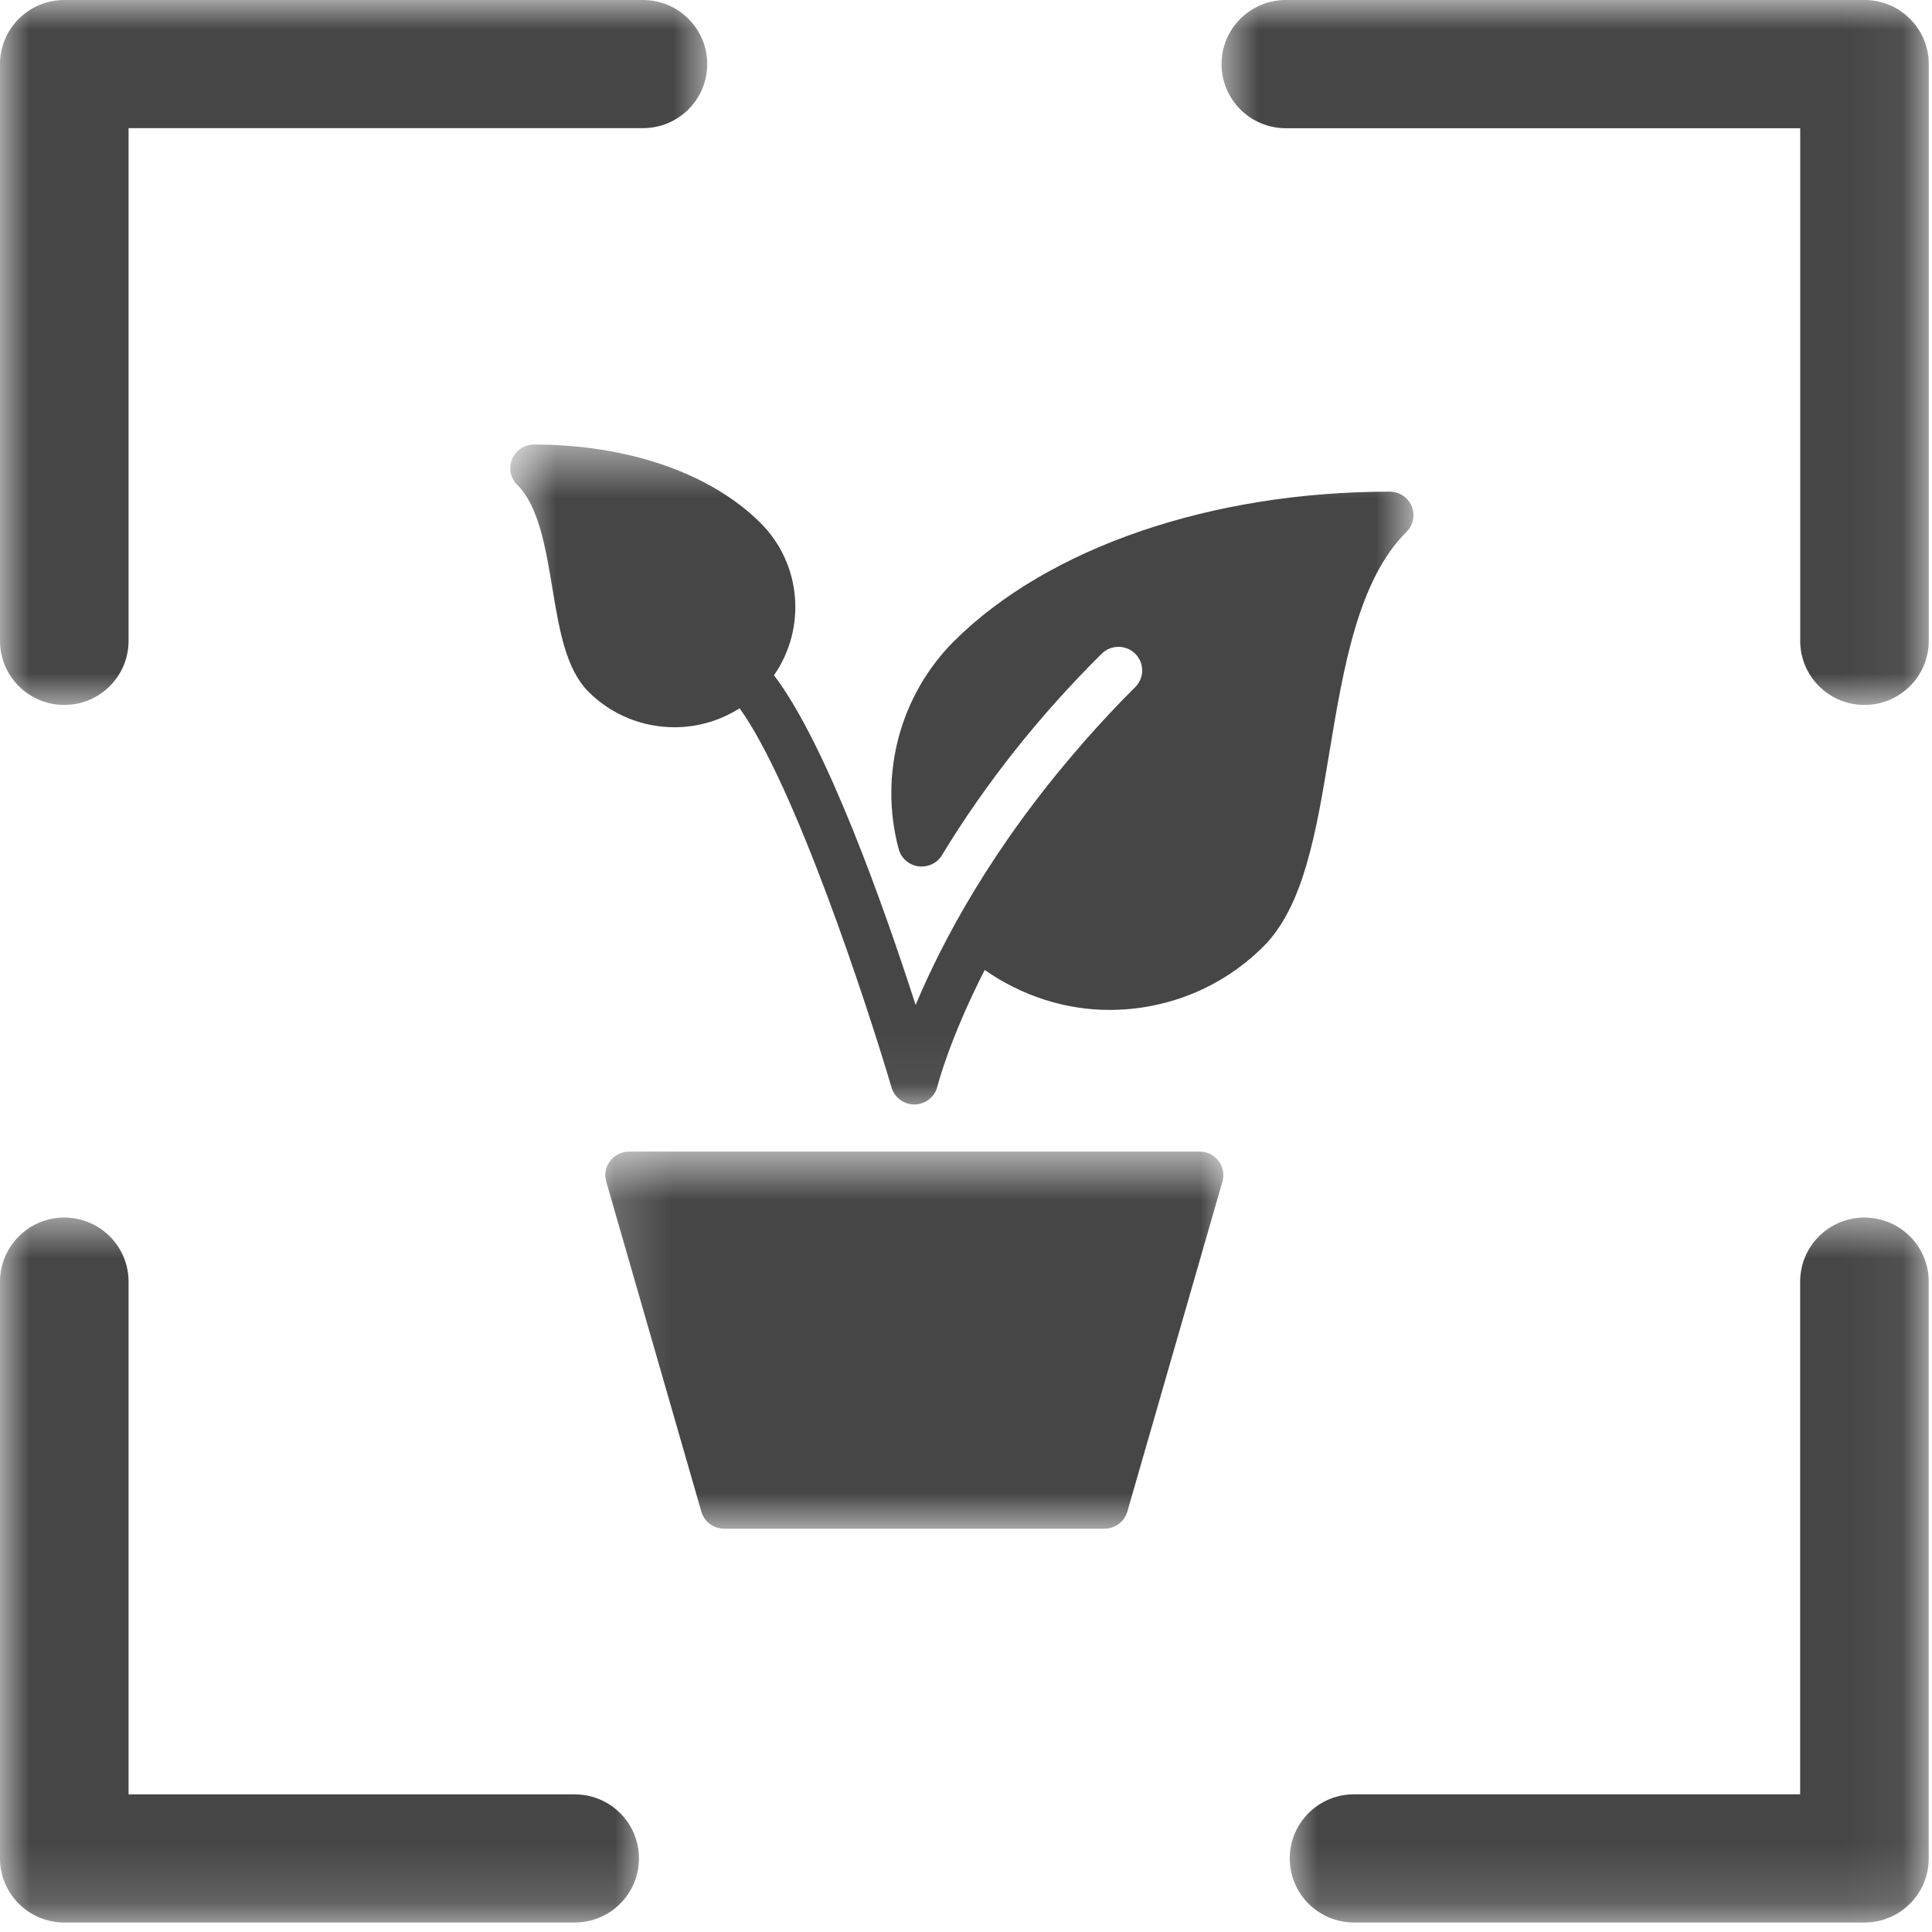 <svg width="33" height="33" viewBox="0 0 33 33" fill="none" xmlns="http://www.w3.org/2000/svg">
<mask id="mask0_37_953" style="mask-type:luminance" maskUnits="userSpaceOnUse" x="21" y="20" width="12" height="13">
<path d="M21.892 20.657H32.944V32.838H21.892V20.657Z" fill="white"/>
</mask>
<g mask="url(#mask0_37_953)">
<path d="M31.846 20.797C31.239 20.797 30.748 21.287 30.748 21.892V30.648H23.128C22.522 30.648 22.03 31.138 22.03 31.743C22.03 32.348 22.522 32.838 23.128 32.838H31.846C32.453 32.838 32.944 32.348 32.944 31.743V21.892C32.944 21.287 32.453 20.797 31.846 20.797Z" fill="#474647"/>
</g>
<mask id="mask1_37_953" style="mask-type:luminance" maskUnits="userSpaceOnUse" x="0" y="20" width="12" height="13">
<path d="M0 20.657H11.053V32.838H0V20.657Z" fill="white"/>
</mask>
<g mask="url(#mask1_37_953)">
<path d="M1.098 32.838H9.816C10.422 32.838 10.914 32.348 10.914 31.743C10.914 31.138 10.422 30.649 9.816 30.649H2.196V21.892C2.196 21.287 1.705 20.797 1.098 20.797C0.492 20.797 0 21.287 0 21.892V31.743C0 32.348 0.492 32.838 1.098 32.838Z" fill="#474647"/>
</g>
<mask id="mask2_37_953" style="mask-type:luminance" maskUnits="userSpaceOnUse" x="20" y="0" width="13" height="13">
<path d="M20.751 0H32.945V12.1H20.751V0Z" fill="white"/>
</mask>
<g mask="url(#mask2_37_953)">
<path d="M31.847 0H21.963C21.356 0 20.865 0.49 20.865 1.095C20.865 1.7 21.356 2.19 21.963 2.19H30.749V10.946C30.749 11.551 31.239 12.041 31.847 12.041C32.453 12.041 32.945 11.551 32.945 10.946V1.095C32.945 0.49 32.453 0 31.847 0Z" fill="#474647"/>
</g>
<mask id="mask3_37_953" style="mask-type:luminance" maskUnits="userSpaceOnUse" x="0" y="0" width="13" height="13">
<path d="M0 0H12.194V12.1H0V0Z" fill="white"/>
</mask>
<g mask="url(#mask3_37_953)">
<path d="M1.098 12.041C1.705 12.041 2.196 11.551 2.196 10.946V2.189H10.982C11.588 2.189 12.08 1.7 12.08 1.095C12.08 0.49 11.588 0 10.982 0H1.098C0.492 0 0 0.49 0 1.095V10.946C0 11.551 0.492 12.041 1.098 12.041Z" fill="#474647"/>
</g>
<mask id="mask4_37_953" style="mask-type:luminance" maskUnits="userSpaceOnUse" x="10" y="19" width="12" height="8">
<path d="M10.197 19.658H21.036V26.157H10.197V19.658Z" fill="white"/>
</mask>
<g mask="url(#mask4_37_953)">
<path d="M20.814 19.83C20.738 19.729 20.617 19.67 20.49 19.67H10.745C10.618 19.67 10.498 19.729 10.421 19.83C10.345 19.93 10.32 20.062 10.355 20.183L11.979 25.818C12.028 25.992 12.188 26.111 12.369 26.111H18.866C19.047 26.111 19.206 25.992 19.256 25.818L20.88 20.183C20.915 20.061 20.891 19.93 20.814 19.83Z" fill="#474647"/>
</g>
<mask id="mask5_37_953" style="mask-type:luminance" maskUnits="userSpaceOnUse" x="8" y="7" width="17" height="12">
<path d="M8.715 7.546H24.174V18.945H8.715V7.546Z" fill="white"/>
</mask>
<g mask="url(#mask5_37_953)">
<path d="M9.437 10.059C9.555 10.765 9.665 11.433 10.059 11.823C10.462 12.222 10.992 12.422 11.521 12.422C11.909 12.422 12.296 12.313 12.633 12.098C13.577 13.408 14.804 17.138 15.228 18.575C15.279 18.747 15.437 18.865 15.618 18.865C15.62 18.865 15.624 18.865 15.627 18.865C15.81 18.861 15.969 18.733 16.012 18.556C16.016 18.541 16.216 17.749 16.819 16.568C17.462 17.015 18.204 17.251 18.951 17.25C19.904 17.25 20.852 16.89 21.575 16.172C22.271 15.483 22.482 14.21 22.705 12.863C22.946 11.411 23.195 9.908 24.024 9.085C24.14 8.971 24.175 8.797 24.112 8.647C24.05 8.496 23.902 8.398 23.737 8.398C20.691 8.398 17.911 9.35 16.303 10.944C15.375 11.865 15.009 13.227 15.35 14.501C15.391 14.658 15.523 14.774 15.685 14.797C15.847 14.819 16.007 14.745 16.09 14.606C16.834 13.38 17.751 12.224 18.817 11.167C18.975 11.009 19.233 11.009 19.391 11.167C19.549 11.324 19.549 11.579 19.391 11.736C19.079 12.045 18.796 12.352 18.527 12.656C18.501 12.686 18.477 12.716 18.451 12.745C16.929 14.491 16.078 16.116 15.64 17.166C15.112 15.53 14.124 12.72 13.22 11.534C13.775 10.736 13.698 9.633 12.983 8.925C12.128 8.078 10.721 7.593 9.121 7.593C8.957 7.593 8.809 7.691 8.746 7.841C8.683 7.992 8.717 8.164 8.834 8.28C9.203 8.646 9.322 9.364 9.437 10.059Z" fill="#474647"/>
</g>
</svg>
